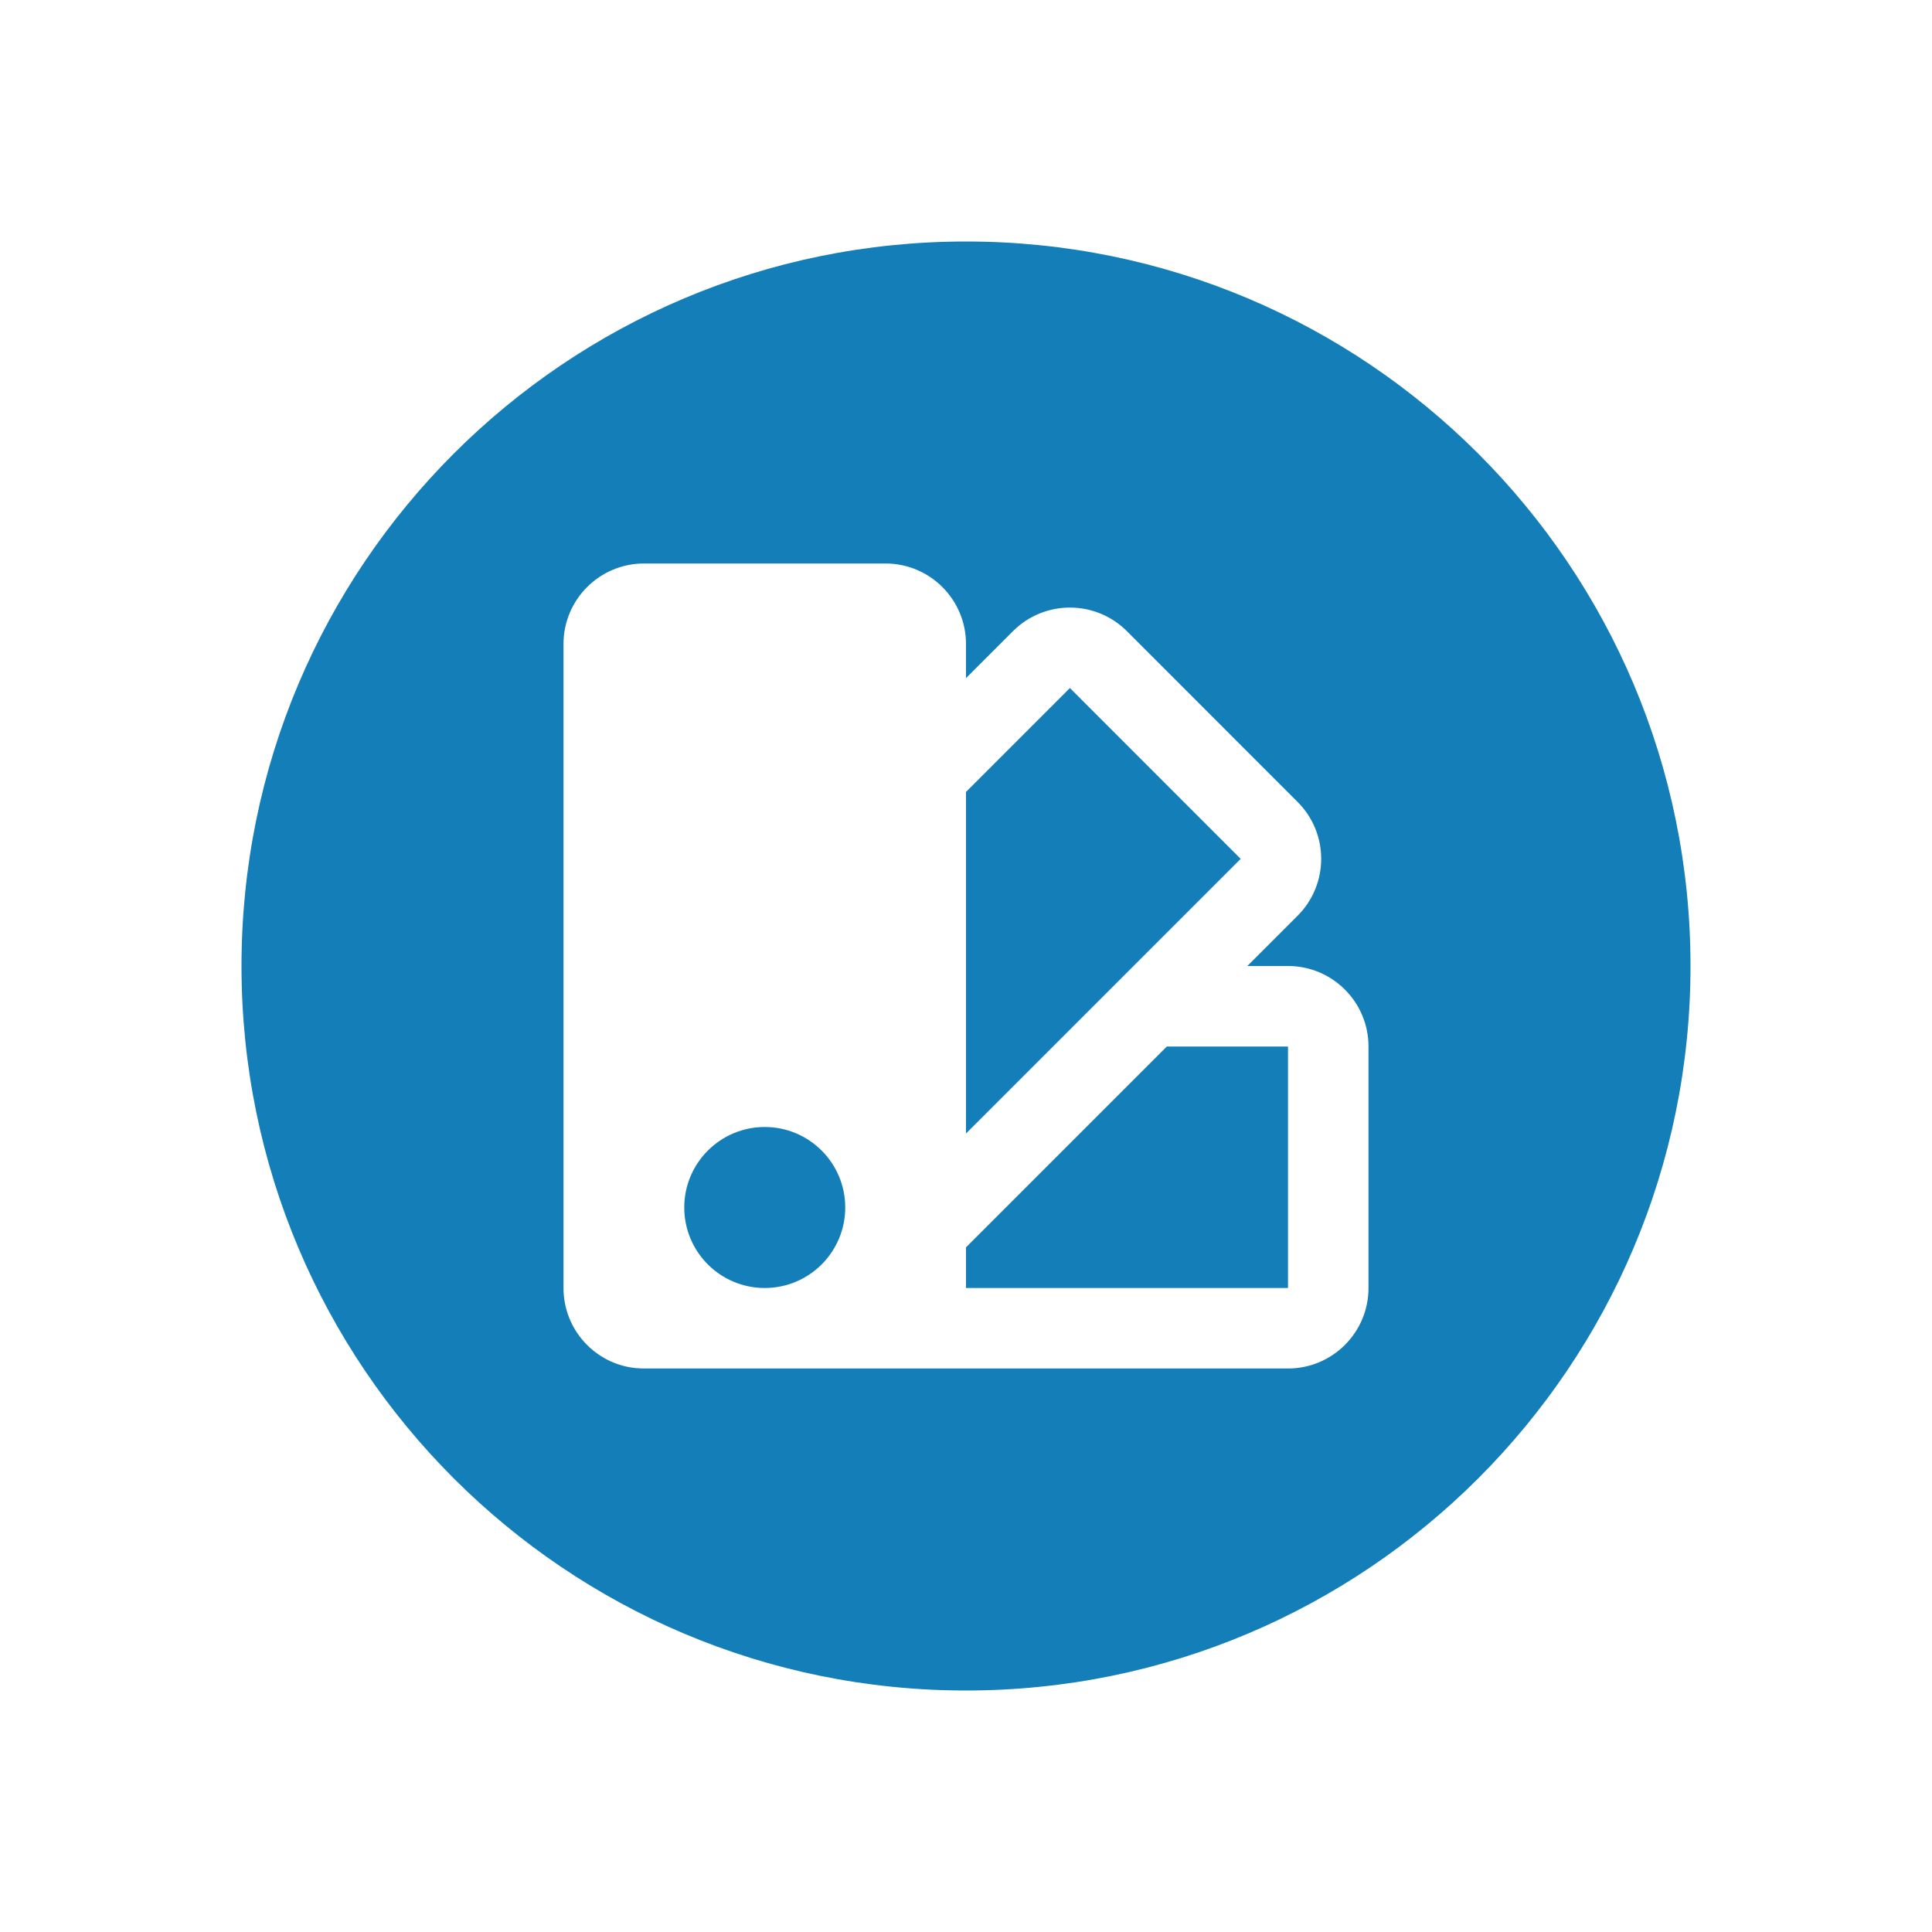 <svg width="24" height="24" viewBox="0 0 24 24" fill="none" xmlns="http://www.w3.org/2000/svg">
<path fill-rule="evenodd" clip-rule="evenodd" d="M12 3C7.029 3 3 7.029 3 12C3 16.971 7.029 21 12 21C16.971 21 21 16.971 21 12C21 7.029 16.971 3 12 3ZM7 8C7 7.448 7.448 7 8 7H11C11.552 7 12 7.448 12 8V8.424L12.584 7.84C12.974 7.45 13.608 7.45 13.998 7.84L16.119 9.962C16.51 10.352 16.51 10.985 16.119 11.376L12 15.495V16H16V13H14.495L15.495 12H16C16.552 12 17 12.448 17 13V16C17 16.552 16.552 17 16 17H11H8C7.967 17 7.935 16.998 7.904 16.995L7.897 16.995C7.393 16.944 7 16.518 7 16V13V8ZM12 14.081V9.838L13.291 8.547L15.412 10.669L12 14.081ZM9.5 16C10.052 16 10.5 15.552 10.5 15C10.5 14.448 10.052 14 9.5 14C8.948 14 8.5 14.448 8.5 15C8.5 15.552 8.948 16 9.5 16Z" fill="#147EB8"/>
</svg>

